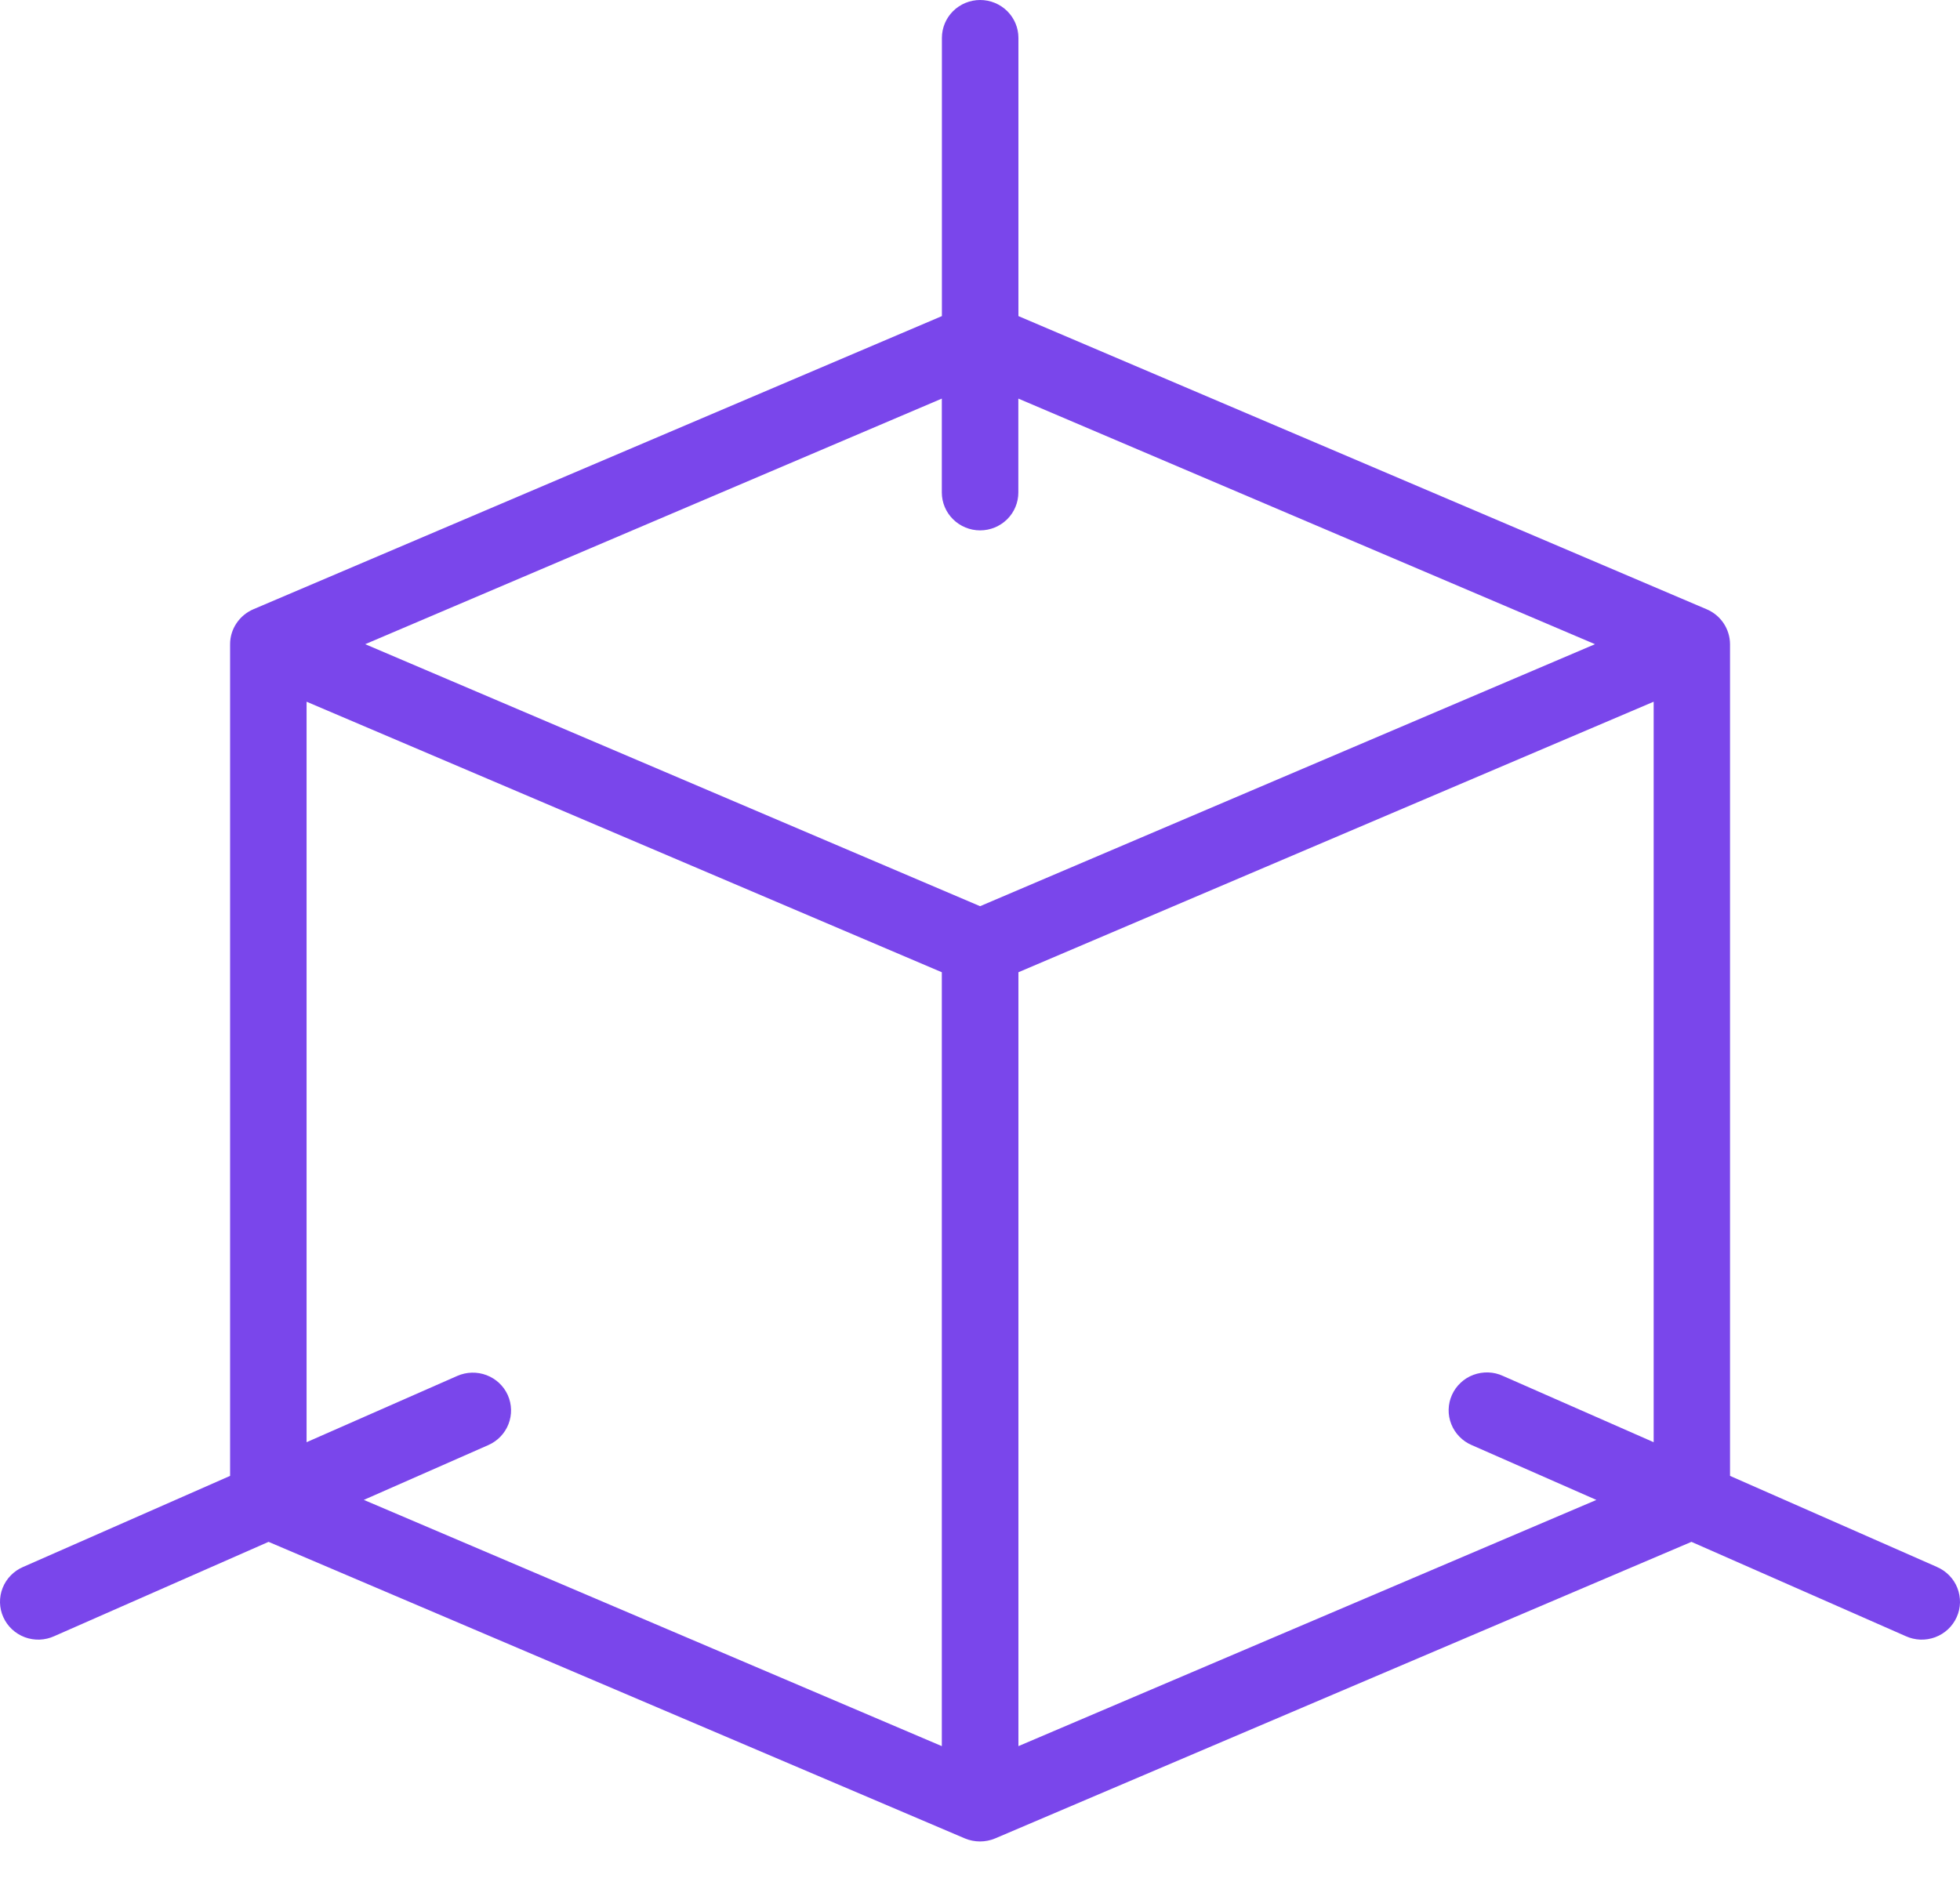 <svg width="48" height="46" viewBox="0 0 48 46" fill="none" xmlns="http://www.w3.org/2000/svg">
<path d="M47.434 38.383L42.368 36.153V15.78C42.367 15.597 42.312 15.418 42.21 15.266C42.108 15.113 41.962 14.994 41.792 14.923L24.941 7.743V0.928C24.941 0.682 24.842 0.446 24.667 0.272C24.491 0.098 24.253 0 24.004 0C23.756 0 23.517 0.098 23.341 0.272C23.166 0.446 23.067 0.682 23.067 0.928V7.743L6.21 14.922C6.04 14.994 5.895 15.113 5.793 15.265C5.69 15.417 5.635 15.596 5.635 15.779V36.153L0.568 38.383C0.454 38.431 0.351 38.502 0.265 38.59C0.178 38.678 0.11 38.782 0.065 38.897C0.019 39.011 -0.002 39.134 0 39.257C0.003 39.38 0.03 39.501 0.081 39.613C0.131 39.725 0.204 39.827 0.294 39.911C0.384 39.995 0.49 40.061 0.607 40.105C0.723 40.148 0.846 40.168 0.971 40.164C1.095 40.159 1.217 40.13 1.329 40.079L6.577 37.769L23.63 45.034C23.747 45.083 23.873 45.108 24 45.108C24.127 45.108 24.253 45.083 24.37 45.034L41.423 37.769L46.671 40.079C46.783 40.13 46.905 40.159 47.029 40.164C47.154 40.168 47.277 40.148 47.393 40.105C47.51 40.061 47.616 39.995 47.706 39.911C47.796 39.827 47.869 39.725 47.919 39.613C47.97 39.501 47.997 39.38 48 39.257C48.002 39.134 47.98 39.011 47.935 38.897C47.89 38.782 47.822 38.678 47.735 38.59C47.649 38.502 47.546 38.431 47.431 38.383H47.434ZM23.065 9.764V12.064C23.065 12.31 23.164 12.546 23.34 12.72C23.516 12.894 23.754 12.992 24.002 12.992C24.251 12.992 24.489 12.894 24.665 12.72C24.841 12.546 24.939 12.31 24.939 12.064V9.764L39.061 15.78L24.002 22.198L8.944 15.78L23.065 9.764ZM12.436 34.175C12.335 33.95 12.148 33.774 11.916 33.686C11.684 33.598 11.427 33.604 11.199 33.704L7.508 35.328V17.189L23.065 23.816V42.773L8.91 36.741L11.96 35.398C12.187 35.298 12.364 35.113 12.453 34.884C12.542 34.655 12.536 34.4 12.436 34.175ZM24.941 42.773V23.816L40.498 17.189V35.328L36.806 33.704C36.694 33.652 36.572 33.623 36.448 33.619C36.324 33.615 36.2 33.635 36.084 33.678C35.967 33.721 35.861 33.787 35.771 33.872C35.681 33.956 35.608 34.057 35.558 34.17C35.507 34.282 35.48 34.403 35.477 34.526C35.474 34.649 35.496 34.771 35.542 34.886C35.587 35 35.655 35.105 35.742 35.193C35.828 35.281 35.931 35.352 36.045 35.4L39.095 36.742L24.941 42.773Z" fill="#7A46EB"/>
</svg>

